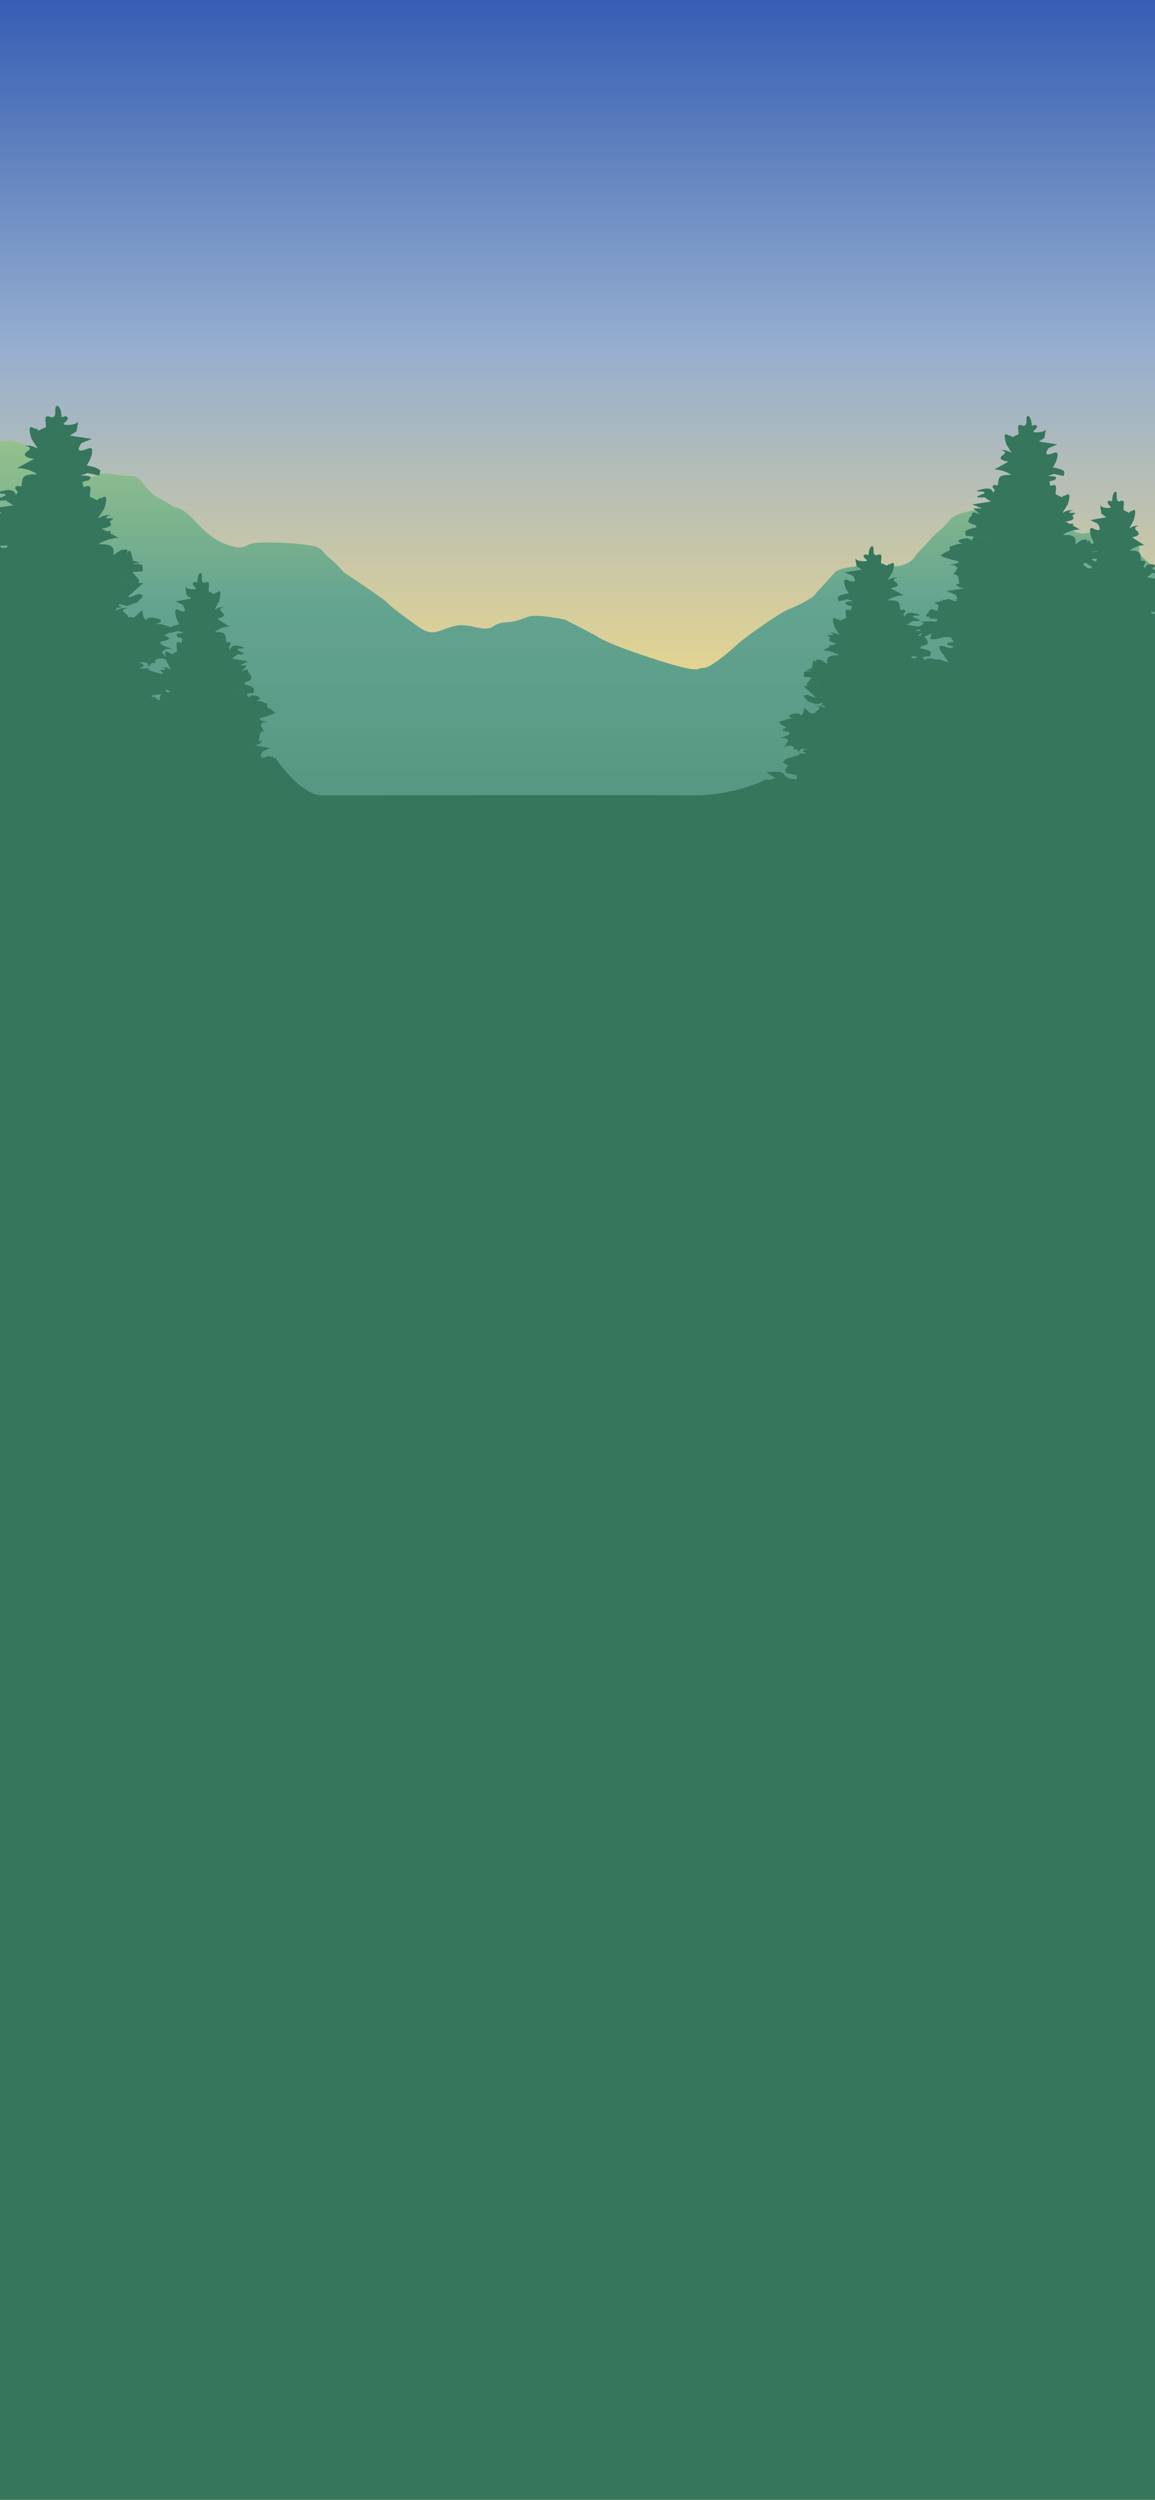 <svg id="Layer_1" data-name="Layer 1" xmlns="http://www.w3.org/2000/svg" xmlns:xlink="http://www.w3.org/1999/xlink" viewBox="0 0 1284 2778"><defs><linearGradient id="linear-gradient" x1="642" y1="1932.5" x2="642" y2="2778" gradientTransform="matrix(1, 0, 0, -1, 0, 2778)" gradientUnits="userSpaceOnUse"><stop offset="0" stop-color="#eda265"/><stop offset="0" stop-color="#f9de81"/><stop offset="0.54" stop-color="#96afcf"/><stop offset="1" stop-color="#365eb3"/></linearGradient><linearGradient id="linear-gradient-2" x1="642" y1="2288" x2="642" y2="1603.21" gradientTransform="matrix(1, 0, 0, -1, 0, 2778)" gradientUnits="userSpaceOnUse"><stop offset="0" stop-color="#a5f084"/><stop offset="0.27" stop-color="#6fd59e"/><stop offset="1" stop-color="#54bb84"/></linearGradient><linearGradient id="linear-gradient-3" x1="642" y1="2288" x2="642" y2="1603.21" gradientTransform="matrix(1, 0, 0, -1, 0, 2778)" gradientUnits="userSpaceOnUse"><stop offset="0" stop-color="#6d539e"/><stop offset="0.27" stop-color="#462f70"/><stop offset="1" stop-color="#1d0f37"/></linearGradient></defs><path d="M0,0H1284V2778H0Z" style="fill:url(#linear-gradient)"/><path d="M1284,631.6V1150l-213.09,13.44-635.53,11.37L0,1143.84V490c7.63,1.34,7.76-2.2,23.11,2.6,5.93,1.85,11.48,3.34,32.54,33.8,11.81,17.13,40.7,5.91,53.54,1,10.2-3.9,19.36,1.57,35.82,1.57s8.81,12.81,36,27c7.4,3.85,11.23,7.45,14.92,8.14,15.9,3,27.61,29.1,52.06,39.37s23.34,1.29,34.87,0c15.28-1.72,46,0,61.45,2.57s13.15,6.86,22.45,14.56a125.43,125.43,0,0,1,15.84,15.85s20.7,13.25,38.68,26.1S420.1,664.14,464.4,696c16.84,12.09,21.11,5.08,39.49,0s33,7.65,44.58,0,13.82-.62,37.73-10.33c10.29-4.16,42.11,3,42.11,3l33.85,17.54s8.24,7.7,63.84,25.68,47.12,10.28,56.32,10.28,36.87-25.69,36.87-25.69,9.89-9.4,42.53-30.82c18.26-12,17.79-8.22,34.67-18,10.47-6.06,10-7.7,10-7.7l21.55-23.53s1.87-4.73,25-7.29.08,2.85,42.53.2c17.72-1.1,23.11-13.05,23.11-13.05l21.57-23.11s10.38-7.71,15.54-15.41,33.1-12,33.1-12,30.35-3.41,41.19-6.62c31.46-9.38,48.95,31.46,73.44,34l14.31-2.57s48.51,5.14,48.51,15.41,0,10.27,15.41,23.32A31.5,31.5,0,0,1,1284,631.6Z" style="fill:url(#linear-gradient-2)"/><path d="M1284,630.29v-2.41l-.08,0a3.47,3.47,0,0,0-.46-.13c-8.45-2.41-9.94,1.39-10.27,3.47h-.72c-.26-.64-.59-1.56-1.08-2.82,1-1.11,2.29-2.44,2-3.73-.51-2.44-3.1-1.51-4.23-1a6.94,6.94,0,0,0-.72-.88l-.52-4.31a1.91,1.91,0,0,0-.07-.28,5.79,5.79,0,0,0-1.52-4,2.92,2.92,0,0,0-.92-1,1,1,0,0,0-.7-.18c-5-2.52-13.32,1-5-3.78a25.46,25.46,0,0,1,12.43-3.39.93.93,0,0,1-.21-.05L1258.37,597s12.2-1.56,5.42-7.14,6.78-5.6,0-5.6-10.17,6.37-6.78,0l3.39-6.37s4.06-13.87-.69-10.89-1.34-1-4.73,3l-6.11-3.39s.08-2.7.41-5.63c.85-7.6-4-3.59-5.32-3.72-2.41-.21-2.56-4-2.56-4s.66-8.32-2-6.78c-1.62.95-2.55,5.34-2.55,5.34l-.61,5.47s-4.16-2.46-4.86.7,7.78,6.55.34,6.55-8.68-3.32-8.68-3.32l1.33,9.56,5.45,4-8.84,1.59-8.81,1.57,8.14,4s4.76,7.16.67,7.16-7.44-4-8.81-1.59,1.37,10.33,1.37,10.33l2.72,5.57s-1.62.31-3.6.87c-1.33-6.11-3.39-3.18-4.54-.61,1.92-6.35-1.11-3.16-3.42-4-1.28-.41-5.57,2.52-9.29,5.32a21.36,21.36,0,0,0,.3-3.08c.8-12.74-23.08-3.55-9.55-10.15a34.27,34.27,0,0,1,14.59-3.34,1,1,0,0,0-.26,0l-8.11-4.49.38-.41c1.59-1.75-.77-1.75-3.52-1.31l-4.67-2.55s13.2-1.49,7.24-6.52l4.13-3.21h-7.26c-.52-3,8.73-3,2.26-3-8,0-11.94,6.4-8,0l4-6.37s4.77-13.87-.8-10.89-1.59-1-5.57,2.93l-7.17-3.34s.13-2.72.52-5.65c1-7.57-4.68-3.57-6.27-3.7l-1.23-4.67,3.39-1.26s2.64.54,4.21-2.62c1-2.08-4.67-2.34-9.27-2.36v0l6.65-2.39,11,2.34.77-3.75c.79-3.72-12.71-5.8-12.71-5.8l3.18-5.58s3.18-8,1.59-10.32S1169.75,505,1165,505s.8-7.14.8-7.14l9.55-4L1165,492.24l-10.35-1.57,6.37-4,1.59-9.53s-1.41,3.32-10.16,3.32,1.15-3.39.36-6.55-5.68-.72-5.68-.72l-.74-5.45s-1.08-4.36-3-5.34c-3.06-1.54-2.26,6.78-2.26,6.78s-.21,3.78-3,4c-1.6.13-7.25-3.9-6.24,3.73.38,2.9.48,5.62.48,5.62l-7.16,3.37c-4-4,0,0-5.57-2.93s-.8,10.89-.8,10.89l4,6.37c4,6.37,0,0-8,0s8,0,0,5.57,6.37,7.17,6.37,7.17l-15.9,8.76a2.21,2.21,0,0,0-.25,0,33.86,33.86,0,0,1,14.56,3.36c9.78,4.81,0,1.29-5.86,3.8a1.59,1.59,0,0,0-.82.18,3.38,3.38,0,0,0-1.08,1,5.37,5.37,0,0,0-1.77,4,1.36,1.36,0,0,0-.1.31l-.59,4.32a3.5,3.5,0,0,0-.83.87c-1.36-.57-4.39-1.47-5,1-.33,1.29,1.11,2.62,2.34,3.73-.57,1.23-1,2.18-1.26,2.82h-.85c-.41-2.1-2.15-5.9-12-3.46-12.63,3-1,2,2.46,2.95l.21,1.36a18,18,0,0,1-3.47,1.59c-9.5,3.47-2.36,3.52,4.24,3.09l.13.69,6.37,4-10.33,1.59L1081,560.53l9.55,4,.26.38h-8.63l4.77,4.57,2.21,2c-3.8-.82-6.86-3.36-8.16-1.31a3.39,3.39,0,0,0-.47,2.06c-1.79,1.84-3.93,4.54-3.93,6.85,0,2.47,4.27,3.57,7.5,4.11l1.67,2.88s-13.53,2.05-12.74,5.78l.8,3.77,8.47.54c-.53,2.06-1.51,4-3.31,4.4,0,0,0-4-9.53-1.6s.8,5.47.8,5.47h-4.78l-10.37,3.29s3,3.42-1.75,5a19.42,19.42,0,0,0-7.65,4.8s5.42,3,16.59,5.34-8,5.17-8,5.17h6.4l4,2.8-3.67,5.8h-.75l.52.41a.76.76,0,0,1-.08.16c-1.88,3-1.11,1.77,1.28.77l3.11,2.44,1.41,8.47c-2.51-.36-4.52-.23-3,1.39,2.74,3,7.78,3.39,9.19,3.44l-10,1.52-10.32,1.59,9.52,4s2.29,2.9,2.7,5.06c-4.73.13-3.29.82-.28,1.54a1.94,1.94,0,0,1-1.62.57c-4.78,0-8.73-4-10.32-1.6a.55.55,0,0,1,0,.13.93.93,0,0,0-.75,0c-2,.69-4.67-1.78-3.88,2.15h-.49c-.89-1.33-2-2-2.87.13-3.34.18-5.88.59-5.88.59l4.88,3.19c-.57,2.62-1,4.55-1.29,5.93a5,5,0,0,1-3.59-.69c-3.19-2.39-4-1.59-9.56,7.16a42,42,0,0,1,4.37.62v1.59l8.63.72c.26.11.49.21.74.34l-2.08,2.51a83.54,83.54,0,0,0-11.66-.18c-16.4.77,7.86-.72-7.9,5.68l-3.27-.49-9.73-1.46,6-3.67.13-.67c6.22.41,12.95.38,4-2.83a17,17,0,0,1-3.29-1.46l.21-1.23c3.23-.85,14.22.07,2.33-2.73-9.32-2.21-11,1.26-11.35,3.19h-.79c-.28-.59-.64-1.44-1.21-2.6,1.18-1,2.52-2.23,2.24-3.44-.6-2.23-3.42-1.41-4.7-.9a5.33,5.33,0,0,0-.77-.82l-.6-4,0-.26a5,5,0,0,0-1.69-3.64,2.9,2.9,0,0,0-1-1,1.41,1.41,0,0,0-.77-.15c-5.52-2.32-14.71.89-5.52-3.47a32.44,32.44,0,0,1,13.71-3.11c-.07,0-.15,0-.2,0l-15-8s13.48-1.46,6-6.58,7.5-5.08,0-5.08-11.22,5.83-7.47,0l3.75-5.86s4.49-12.74-.77-10-1.49-1-5.24,2.69l-6.73-3.08s.11-2.49.44-5.16c.95-7-4.37-3.29-5.86-3.42-2.67-.18-2.85-3.7-2.85-3.7s.75-7.62-2.15-6.21c-1.77.9-2.8,4.88-2.8,4.88l-.7,5s-4.59-2.26-5.34.67,8.58,6,.36,6-9.6-3.06-9.6-3.06l1.49,8.76,6,3.68-9.74,1.46-9.75,1.46,9,3.68s5.27,6.54.77,6.54-8.24-3.64-9.75-1.46,1.51,9.48,1.51,9.48l3,5.11s-12.74,1.9-12,5.34l.75,3.44,10.35-2.13,6.26,2.19v0c-4.34,0-9.68.26-8.73,2.16,1.47,2.93,4,2.44,4,2.44,1.44.54,2.47.9,3.19,1.15l-1.19,4.29c-1.49.11-6.83-3.57-5.88,3.39.39,2.68.47,5.19.47,5.19l-6.73,3.06c-3.75-3.65,0,0-5.24-2.7s-.77,10-.77,10l3.75,5.86c3.75,5.85,0,0-7.48,0-6.11,0,2.62,0,2.11,2.74h-6.83l3.9,3c-5.62,4.62,6.81,6,6.81,6L925.51,717c-2.6-.41-4.83-.41-3.32,1.18a4.79,4.79,0,0,0,.36.41l-7.62,4.11a.92.92,0,0,0-.26.05,32.89,32.89,0,0,1,13.74,3.08c12.74,6.07-9.76-2.39-9,9.3a25.67,25.67,0,0,0,.26,2.83c-3.5-2.57-7.53-5.27-8.73-4.88-2.19.72-5-2.19-3.24,3.64-1.08-2.38-3-5.08-4.29.67-.49,2.29-.87,4.06-1.15,5.45,0,0,0,0-.11,0-9.42,2.24-4.49,2.11-.43,2.39l-.16.69a19.83,19.83,0,0,0-6,.13c-1.18.29-1.9.83-1.9,1.67v4.39l.46.06,8.53.69-.85,1-4.39,5.19a2.63,2.63,0,0,0,.15,3.31h-4.41l4.49,4.19,6.73,5.86c6.75,5.88-6.6-.31-6.6-.31s-6,.23-3.49,2.95l4.1,4.39,6.78,2.42,2.21.77,6.76-1.6c.25.42.56.88.89,1.42-5.41,1.46-2.25,1.51,1.11,1.72,0,0,.05.1.08.13.51.77.87,1.33,1.13,1.74l-.34.59a17.29,17.29,0,0,0-8.29-2.33c-7.47,0,7.5,0,0,5.08-1.57,1.08-2.21,2-2.26,2.75a1.7,1.7,0,0,0,0,.41,45.58,45.58,0,0,0-5.14.31l-7.47-6.57s0,8-3.75,8.75c0,0,0-3.67-9-1.49s.75,5,.75,5h-4.5l-8.06,2.52-.31.1-1.36.41c-4.49,1.49,7.17,7,7.17,7s-10.51,2.34,0,4.55-7.94,7.06-7.94,7.06h6l3.75,2.55-3.75,5.85c-3.39,5.29,2.47-3.85,10.45,2.08-2.87,1.41-1,1.83,2.08,1.85l.41.41c1.57,1.78,2.44,2.88,2.93,3.52-.44-1.08-.64-3.05,2.21-4.18,1.62-.13,3.13-.24,4.31-.39l.18.08c.46.19.82.35,1.13.46h-.07c-7.43,1.82-2.08,4,0,4.78a2.19,2.19,0,0,0-.2.25h-3.57l-.21.08c-.31-.08-.64-.13-1-.2a4.8,4.8,0,0,0-2.36-.08s0,0,0,0A1.83,1.83,0,0,0,888,839l-4.88,1.51s-3,.72-7.49,2.21a7.48,7.48,0,0,0-5.24,5.09s2.33,1.13,6,2.54c-1.67,1.7-3.57,4.11-3.57,6.19,0,3.65,10.47,4.11,10.47,4.11l2.62,1v4.26s-11.45.72-13.68-4.82c-2-5-16.85-3.37-19.75-3a2.66,2.66,0,0,0-.41.08H852l9.73,6.32s-6.73,3.64-9.73,1.46c-11.65,6.12-44.46,18.27-82.46,17.87-47.5-.5-387.5,0-411.5,0-19.2,0-42.08-27.07-51.12-40.6-.77-2.11-1.7-1.46-2.47-.1H304c.67-3.93-1.57-1.49-3.29-2.19a1,1,0,0,0-.64,0s-.05-.08-.05-.1c-1.36-2.39-4.75,1.59-8.81,1.59a1.59,1.59,0,0,1-1.39-.57c2.6-.74,3.8-1.43-.23-1.56a17.39,17.39,0,0,1,2.29-5l8.14-4-8.81-1.56-8.5-1.55c1.21-.05,5.5-.46,7.81-3.44,1.28-1.62-.44-1.72-2.6-1.36l1.21-8.5,2.67-2.44c2,1,2.67,2.23,1.08-.75a.35.35,0,0,0-.08-.15l.44-.41h-.64l-3.11-5.8,3.39-2.8h5.45s-16.31-2.8-6.81-5.17S305.67,792,305.67,792a16.82,16.82,0,0,0-6.52-4.8c-4.09-1.6-1.49-5-1.49-5l-8.84-3.28h-4.08s8.83-3.09.69-5.48-8.14,1.6-8.14,1.6c-1.51-.34-2.36-2.31-2.82-4.37l7.21-.56.7-3.75c.67-3.73-10.86-5.78-10.86-5.78l1.43-2.88c2.75-.54,6.37-1.64,6.37-4.11s-1.82-5-3.34-6.88a4.31,4.31,0,0,0-.38-2.06c-1.13-2-3.75.52-7,1.34l1.87-2,4.06-4.57h-7.34l.23-.39,8.14-4-8.84-1.59L258,731.8l5.41-4,.13-.72c5.63.43,11.71.41,3.62-3.08a15.21,15.21,0,0,1-3-1.6l.18-1.33c3-1,12.9.07,2.11-3-8.42-2.39-9.91,1.38-10.25,3.47h-.74c-.23-.65-.59-1.55-1.08-2.8l0,0c1-1.13,2.25-2.42,2-3.72-.51-2.44-3.08-1.52-4.23-1a6.68,6.68,0,0,0-.67-.86l0,0-.54-4.31a1.2,1.2,0,0,0,0-.29,6.07,6.07,0,0,0-1.51-4,3.5,3.5,0,0,0-.93-1,1.41,1.41,0,0,0-.72-.17c-5-2.52-13.32,1-5-3.78a25.3,25.3,0,0,1,12.4-3.37.48.48,0,0,0-.2-.07l-13.56-8.73s12.2-1.6,5.42-7.17,6.78-5.57,0-5.57-10.17,6.37-6.78,0l3.39-6.37s4.08-13.9-.67-10.89-1.36-1-4.75,2.92L231.84,657s.1-2.72.41-5.65c.87-7.6-4-3.57-5.32-3.73-2.41-.2-2.56-4-2.56-4s.66-8.34-2-6.8c-1.59,1-2.51,5.34-2.51,5.34l-.64,5.47s-4.16-2.47-4.83.72,7.78,6.52.31,6.52-8.68-3.31-8.68-3.31l1.36,9.55,5.42,4-17.62,3.18,8.11,4s4.76,7.17.7,7.17-7.48-4-8.81-1.59,1.33,10.35,1.33,10.35l2.73,5.57s-6.19,1.1-9.22,3.16l-.54-.15-.36-.13L179,693.48h-5.64s12.22-3.55.92-6.32S163,689,163,689c-4.7-.92-4.7-11.09-4.7-11.09l-9.42,8.37a53.73,53.73,0,0,0-6.45-.41,2.92,2.92,0,0,0,.08-.54c-.08-.95-.9-2.11-2.88-3.47-9.4-6.47,9.43-6.47,0-6.47a21.9,21.9,0,0,0-10.4,3l-.41-.74c.31-.51.77-1.23,1.41-2.21,0-.08.05-.13.08-.15,4.24-.24,8.19-.34,1.39-2.19.43-.69.82-1.23,1.13-1.8l8.5,2.06,2.77-1,8.55-3,5.14-5.58c3.18-3.44-4.39-3.72-4.39-3.72s-16.77,7.81-8.3.38l8.48-7.39,5.65-5.29h-5.55a3.39,3.39,0,0,0,.18-4.22l-5.52-6.54-1.06-1.29,10.71-.87.59,0v-5.55c0-1.08-.92-1.77-2.38-2.13a25.13,25.13,0,0,0-7.55-.16c-.06-.23-.13-.54-.18-.85,5.11-.35,11.3-.17-.54-3a.3.3,0,0,1-.13,0c-.36-1.77-.85-4-1.47-6.91-1.56-7.27-4-3.85-5.39-.82,2.29-7.37-1.33-3.7-4.06-4.6-1.51-.49-6.6,2.93-11,6.19a26.79,26.79,0,0,0,.34-3.57c1-14.79-27.3-4.11-11.3-11.76a40.59,40.59,0,0,1,17.28-3.88.73.73,0,0,0-.33-.08l-9.61-5.21a3.78,3.78,0,0,0,.49-.49c1.87-2-.92-2-4.18-1.52L113,587.35s15.64-1.72,8.58-7.58L126.5,576h-8.6c-.62-3.49,10.35-3.49,2.67-3.49-9.43,0-14.13,7.45-9.43,0l4.73-7.37s5.65-16.08-1-12.66-1.88-1.21-6.6,3.41L99.84,552s.13-3.16.62-6.55c1.18-8.81-5.55-4.16-7.42-4.26l-1.47-5.44c.9-.31,2.19-.77,4-1.47,0,0,3.13.62,5-3.08,1.21-2.39-5.52-2.72-11-2.75v0l7.86-2.78,13,2.7.93-4.34c.95-4.34-15.05-6.73-15.05-6.73l3.75-6.47s3.77-9.25,1.9-12-6.6,1.85-12.25,1.85,1-8.33,1-8.33l11.3-4.62L89.78,485.9l-12.25-1.85,7.52-4.63L87,468.33s-1.67,3.85-12.07,3.85,1.39-3.9.44-7.6-6.7-.82-6.7-.82l-.88-6.35s-1.31-5.08-3.51-6.19c-3.65-1.8-2.73,7.89-2.73,7.89s-.2,4.41-3.57,4.65c-1.87.15-8.57-4.55-7.37,4.31.44,3.39.57,6.53.57,6.53l-8.48,3.9c-4.72-4.62,0,0-6.6-3.42s-.95,12.64-.95,12.64l4.73,7.4c4.7,7.39,0,0-9.42,0s9.42,0,0,6.44,7.52,8.35,7.52,8.35L19.11,520.06a1.33,1.33,0,0,1-.29.07A40.55,40.55,0,0,1,36.05,524c11.59,5.55,0,1.49-6.93,4.42a1.73,1.73,0,0,0-1,.2,3.79,3.79,0,0,0-1.29,1.21,6.29,6.29,0,0,0-2.1,4.62,2.89,2.89,0,0,0-.11.34l-.72,5a6.23,6.23,0,0,0-1,1c-1.59-.64-5.19-1.69-5.91,1.16-.38,1.51,1.31,3.05,2.8,4.34-.69,1.44-1.16,2.51-1.51,3.26h-1c-.46-2.44-2.54-6.83-14.25-4-1.21.28-2.23.54-3.08.77v2.08A36.73,36.73,0,0,1,6,549l.26,1.56a23.13,23.13,0,0,1-4.14,1.83c-.82.31-1.51.56-2.13.82v3a70,70,0,0,0,7.16-.2l.16.85,7.55,4.59L2.62,563.28,0,563.8v5.36l1.67.7.31.43H0v36.22l8.27-.59-.57,2.65c-3,.07-5.57.41-5.57.41L0,607V2777.74H1284V682.2a30.77,30.77,0,0,0-3.88-.33l-.41-2.26,4.29.38V643l-.21,0-8.8-1.59,5.41-4,.11-.69c1.18.1,2.41.15,3.49.15v-3.29a15.1,15.1,0,0,1-2.82-1.54l.17-1.33A9.67,9.67,0,0,1,1284,630.29Zm-218.54,10.25,1.49,1.16A5.89,5.89,0,0,1,1065.46,640.54ZM906.66,762.28l3.75-2.74,1.15-.85c-1.13-3.06-3.7-1.57-5-.49a9.55,9.55,0,0,0-.85.77l-5,2.52a4.44,4.44,0,0,1,0,.79ZM288.85,815.2a5.49,5.49,0,0,1-1.26,1.13ZM143.5,643.57s-.41-.41-1.08-1c-1.69-1.34-4.93-3.21-6.34.59l1.49,1.08,4.7,3.49h7.55a5.62,5.62,0,0,1,0-1Zm33,134.69.68-.14.34-.07.34-.07c0-.41-.05-.88-.08-1.49-.15-2.7.67-4.42,1.93-5.5a40.5,40.5,0,0,1-8,1.23l-3.29,1.19v.9a3,3,0,0,0,1.72,0C171,773.92,173.78,776,176.5,778.26Zm8.35-11.2a3.07,3.07,0,0,1-1.5,2.37,22.86,22.86,0,0,1,4.18-.28c2.46,0,3.21,0-1.61-2.73a14.23,14.23,0,0,0-1.28-.67A4.65,4.65,0,0,1,184.85,767.06Zm-1.08-22.6c.46-3-7.42-3-1.93-3,6.78,0,10.17,6.42,6.78,0l-3.39-6.35s-.21-.74-.46-1.8c-2.16-1.18-7.22-3.57-13.28,1,3.65,1.77,1.36,2.31-2.59,2.36-.16.13-.34.34-.52.52-2,2.21-3,3.64-3.69,4.47.56-1.39.82-3.88-2.75-5.3-2.06-.15-4-.33-5.45-.46-.66.28-1.18.52-1.64.7h.1c9.32,2.31,2.62,5.08,0,6a2.27,2.27,0,0,1,.25.31h4.5l.23.1,1.21-.28a6.33,6.33,0,0,1,3-.08c0,.05,0,.05,0,0a2.28,2.28,0,0,1,1.64,2.16l6.14,1.95s3.24.8,8.17,2.34a4.67,4.67,0,0,1,1-1.41l-3.52-3.24Zm12.48-38.6c-.85-2.06,4-2.32,7.91-2.34v0l-5.68-2.37-9.37,2.34-.18-.9a64,64,0,0,1-6.68,3.78s13.18,3,0,5.75,9.94,9,9.94,9h-7.53l-4.72,3.18,4.26,6.7c-.77-3.8-1.26-8.55,1.72-6.72,2.38,1.47,2.72,1.22,2.89,1.09s.17-.13,1.86,1.86l6.09-3.37s-.08-2.74-.41-5.65c-.67-5.87,2.05-4.81,4-4.08a4.07,4.07,0,0,0,1.35.39l1.08-4.71c-.66-.25-1.59-.64-2.9-1.23C199.84,708.5,197.58,709,196.25,705.86Zm66.87,66.52a30.87,30.87,0,0,1,4,.36l1.88-2.06-6.29-.56Zm756.66-65.32a20.58,20.58,0,0,0,3.3-1.06c.47-.19.92-.36,1.35-.5a7.37,7.37,0,0,1-.31-2.34l-2.26,2.11Zm1.67-7.57-3,1.2-.07.12-.16.22h5.31A4.08,4.08,0,0,0,1021.45,699.49Zm-7.76,31.79c2.42.06,4.42.31,4.42.31l2.08-1.85-7-.51Zm37.6,9.89a.89.89,0,0,0-.1.23l.38-.28Zm5.49-20.6a7.26,7.26,0,0,1,2.49-1.43c.57-.18,1.08-.34,1.57-.47-1.32-.32-2.72-.75-4.27-1.24h0l-.22-.07c-6.68-2.23-3-3.44,3.87-4.08a1.48,1.48,0,0,0,0-.19h0s0-.06,0-.1a.44.44,0,0,1,0-.1l-3.55-4.93h-7.16s-18.29,5.58-15.1,0c1.59-2.81,1-3.39.68-3.68-.09-.09-.15-.16-.12-.25a28.52,28.52,0,0,1-7.19,3.32l0,.08s0,.07,0,.11a1.55,1.55,0,0,1,0,.22c1.7,1.69,3.7,4.18,3.7,6.29,0,2.26-4,3.29-7,3.78l-1.6,2.64s12.74,1.88,12,5.32l-.75,3.44-8,.51c.52,1.88,1.44,3.68,3.11,4,0,0,0-3.67,9-1.49a14.6,14.6,0,0,1,1.67.49h4.39l10.37,3.57-5.57-8.58a17,17,0,0,1-4.8-8.14C1043.4,716.28,1050.75,718.36,1056.78,720.57ZM1091,598.11s2.13-.28,4.7-.33l.47-2.26-7.4.54Zm114.38,30.41,4,3h4.39c0-.47-.06-1-.1-1.6l0-.35-3.21-1.67s-.36-.37-.9-.85c-1.44-1.16-4.16-2.78-5.37.54ZM1215,623a6.27,6.27,0,0,1,2.3.57,4.32,4.32,0,0,0,1.38.38l.74-3.24-5.91.49.9,1.11Zm-.33-9.38a25.89,25.89,0,0,1,6.5-.64l-1.47-.61c-.38.29-2.12.38-4,.47h0l-1.19.07C1214.59,613.16,1214.64,613.42,1214.69,613.62Z" style="fill:#3c9e6a;fill-rule:evenodd"/><path d="M1065.46,640.54l1.49,1.16A5.89,5.89,0,0,1,1065.46,640.54ZM906.66,762.28l3.75-2.74,1.15-.85c-1.13-3.06-3.7-1.57-5-.49a9.55,9.55,0,0,0-.85.77l-5,2.52a4.44,4.44,0,0,1,0,.79ZM288.85,815.2a5.49,5.49,0,0,1-1.26,1.13ZM143.5,643.57s-.41-.41-1.08-1c-1.69-1.34-4.93-3.21-6.34.59l1.49,1.08,4.7,3.49h7.55a5.62,5.62,0,0,1,0-1ZM263.12,772.38a30.87,30.87,0,0,1,4,.36l1.88-2.06-6.29-.56Zm788.17-31.21a.89.89,0,0,0-.1.23l.38-.28ZM1091,598.11s2.13-.28,4.7-.33l.47-2.26-7.4.54Z" style="fill:#3c9e6a;fill-rule:evenodd"/><g style="opacity:0.3"><path d="M1284,631.6V1150l-213.09,13.44-635.53,11.37L0,1143.84V490c7.63,1.34,7.76-2.2,23.11,2.6,5.93,1.85,11.48,3.34,32.54,33.8,11.81,17.13,40.7,5.91,53.54,1,10.2-3.9,19.36,1.57,35.82,1.57s8.81,12.81,36,27c7.4,3.85,11.23,7.45,14.92,8.14,15.9,3,27.61,29.1,52.06,39.37s23.34,1.29,34.87,0c15.28-1.72,46,0,61.45,2.57s13.15,6.86,22.45,14.56a125.43,125.43,0,0,1,15.84,15.85s20.7,13.25,38.68,26.1S420.1,664.14,464.4,696c16.84,12.09,21.11,5.08,39.49,0s33,7.65,44.58,0,13.82-.62,37.73-10.33c10.29-4.16,42.11,3,42.11,3l33.85,17.54s8.24,7.7,63.84,25.68,47.12,10.28,56.32,10.28,36.87-25.69,36.87-25.69,9.89-9.4,42.53-30.82c18.26-12,17.79-8.22,34.67-18,10.47-6.06,10-7.7,10-7.7l21.55-23.53s1.87-4.73,25-7.29.08,2.85,42.53.2c17.72-1.1,23.11-13.05,23.11-13.05l21.57-23.11s10.38-7.71,15.54-15.41,33.1-12,33.1-12,30.35-3.41,41.19-6.62c31.46-9.38,48.95,31.46,73.44,34l14.31-2.57s48.51,5.14,48.51,15.41,0,10.27,15.41,23.32A31.5,31.5,0,0,1,1284,631.6Z" style="fill:url(#linear-gradient-3)"/><path d="M1284,630.29v-2.41l-.08,0a3.47,3.47,0,0,0-.46-.13c-8.45-2.41-9.94,1.39-10.27,3.47h-.72c-.26-.64-.59-1.56-1.08-2.82,1-1.11,2.29-2.44,2-3.73-.51-2.44-3.1-1.51-4.23-1a6.94,6.94,0,0,0-.72-.88l-.52-4.31a1.91,1.91,0,0,0-.07-.28,5.79,5.79,0,0,0-1.52-4,2.92,2.92,0,0,0-.92-1,1,1,0,0,0-.7-.18c-5-2.52-13.32,1-5-3.78a25.46,25.46,0,0,1,12.43-3.39.93.93,0,0,1-.21-.05L1258.37,597s12.2-1.56,5.42-7.14,6.78-5.6,0-5.6-10.17,6.37-6.78,0l3.39-6.37s4.06-13.87-.69-10.89-1.34-1-4.73,3l-6.11-3.39s.08-2.7.41-5.63c.85-7.6-4-3.59-5.32-3.72-2.41-.21-2.56-4-2.56-4s.66-8.32-2-6.78c-1.62.95-2.55,5.34-2.55,5.34l-.61,5.47s-4.16-2.46-4.86.7,7.78,6.55.34,6.55-8.68-3.32-8.68-3.32l1.33,9.56,5.45,4-8.84,1.59-8.81,1.57,8.14,4s4.76,7.16.67,7.16-7.44-4-8.81-1.59,1.37,10.33,1.37,10.33l2.72,5.57s-1.62.31-3.6.87c-1.33-6.11-3.39-3.18-4.54-.61,1.92-6.35-1.11-3.16-3.42-4-1.28-.41-5.57,2.52-9.29,5.32a21.36,21.36,0,0,0,.3-3.08c.8-12.74-23.08-3.55-9.55-10.15a34.27,34.27,0,0,1,14.59-3.34,1,1,0,0,0-.26,0l-8.11-4.49.38-.41c1.59-1.75-.77-1.75-3.52-1.31l-4.67-2.55s13.2-1.49,7.24-6.52l4.13-3.21h-7.26c-.52-3,8.73-3,2.26-3-8,0-11.94,6.4-8,0l4-6.37s4.77-13.87-.8-10.89-1.59-1-5.57,2.93l-7.17-3.34s.13-2.72.52-5.65c1-7.57-4.68-3.57-6.27-3.7l-1.23-4.67,3.39-1.26s2.64.54,4.21-2.62c1-2.08-4.67-2.34-9.27-2.36v0l6.65-2.39,11,2.34.77-3.75c.79-3.72-12.71-5.8-12.71-5.8l3.18-5.58s3.18-8,1.59-10.32S1169.75,505,1165,505s.8-7.14.8-7.14l9.55-4L1165,492.24l-10.35-1.57,6.37-4,1.59-9.53s-1.41,3.32-10.16,3.32,1.15-3.39.36-6.55-5.68-.72-5.68-.72l-.74-5.45s-1.08-4.36-3-5.34c-3.06-1.54-2.26,6.78-2.26,6.78s-.21,3.78-3,4c-1.6.13-7.25-3.9-6.24,3.73.38,2.9.48,5.62.48,5.62l-7.16,3.37c-4-4,0,0-5.57-2.93s-.8,10.89-.8,10.89l4,6.37c4,6.37,0,0-8,0s8,0,0,5.57,6.37,7.17,6.37,7.17l-15.9,8.76a2.21,2.21,0,0,0-.25,0,33.86,33.86,0,0,1,14.56,3.36c9.78,4.81,0,1.29-5.86,3.8a1.59,1.59,0,0,0-.82.18,3.38,3.38,0,0,0-1.08,1,5.37,5.37,0,0,0-1.77,4,1.36,1.36,0,0,0-.1.31l-.59,4.32a3.5,3.5,0,0,0-.83.87c-1.36-.57-4.39-1.47-5,1-.33,1.29,1.11,2.62,2.34,3.73-.57,1.23-1,2.18-1.26,2.82h-.85c-.41-2.1-2.15-5.9-12-3.46-12.63,3-1,2,2.46,2.95l.21,1.36a18,18,0,0,1-3.47,1.59c-9.5,3.47-2.36,3.52,4.24,3.09l.13.69,6.37,4-10.33,1.59L1081,560.53l9.55,4,.26.38h-8.63l4.77,4.57,2.21,2c-3.8-.82-6.86-3.36-8.16-1.31a3.39,3.39,0,0,0-.47,2.06c-1.79,1.84-3.93,4.54-3.93,6.85,0,2.47,4.27,3.57,7.5,4.11l1.67,2.88s-13.53,2.05-12.74,5.78l.8,3.77,8.47.54c-.53,2.06-1.51,4-3.31,4.4,0,0,0-4-9.53-1.6s.8,5.47.8,5.47h-4.78l-10.37,3.29s3,3.42-1.75,5a19.42,19.42,0,0,0-7.65,4.8s5.42,3,16.59,5.34-8,5.17-8,5.17h6.4l4,2.8-3.67,5.8h-.75l.52.41a.76.76,0,0,1-.08.16c-1.88,3-1.11,1.77,1.28.77l3.11,2.44,1.41,8.47c-2.51-.36-4.52-.23-3,1.39,2.74,3,7.78,3.39,9.19,3.44l-10,1.52-10.32,1.59,9.52,4s2.29,2.9,2.7,5.06c-4.73.13-3.29.82-.28,1.54a1.94,1.94,0,0,1-1.62.57c-4.78,0-8.73-4-10.32-1.6a.55.55,0,0,1,0,.13.93.93,0,0,0-.75,0c-2,.69-4.67-1.78-3.88,2.15h-.49c-.89-1.33-2-2-2.87.13-3.34.18-5.88.59-5.88.59l4.88,3.19c-.57,2.62-1,4.55-1.29,5.93a5,5,0,0,1-3.59-.69c-3.19-2.39-4-1.59-9.56,7.16a42,42,0,0,1,4.37.62v1.59l8.63.72c.26.11.49.21.74.34l-2.08,2.51a83.54,83.54,0,0,0-11.66-.18c-16.4.77,7.86-.72-7.9,5.68l-3.27-.49-9.73-1.46,6-3.67.13-.67c6.22.41,12.95.38,4-2.83a17,17,0,0,1-3.29-1.46l.21-1.23c3.23-.85,14.22.07,2.33-2.73-9.32-2.21-11,1.26-11.35,3.19h-.79c-.28-.59-.64-1.44-1.21-2.6,1.18-1,2.52-2.23,2.24-3.44-.6-2.23-3.42-1.41-4.7-.9a5.33,5.33,0,0,0-.77-.82l-.6-4,0-.26a5,5,0,0,0-1.69-3.64,2.9,2.9,0,0,0-1-1,1.41,1.41,0,0,0-.77-.15c-5.52-2.32-14.71.89-5.52-3.47a32.44,32.44,0,0,1,13.71-3.11c-.07,0-.15,0-.2,0l-15-8s13.48-1.46,6-6.58,7.5-5.08,0-5.08-11.22,5.83-7.47,0l3.75-5.86s4.49-12.74-.77-10-1.49-1-5.24,2.69l-6.73-3.08s.11-2.49.44-5.16c.95-7-4.37-3.29-5.86-3.42-2.67-.18-2.85-3.7-2.85-3.7s.75-7.62-2.15-6.21c-1.77.9-2.8,4.88-2.8,4.88l-.7,5s-4.59-2.26-5.34.67,8.58,6,.36,6-9.6-3.06-9.6-3.06l1.49,8.76,6,3.68-9.74,1.46-9.75,1.46,9,3.68s5.27,6.54.77,6.54-8.24-3.64-9.75-1.46,1.51,9.48,1.51,9.48l3,5.11s-12.74,1.9-12,5.34l.75,3.44,10.35-2.13,6.26,2.19v0c-4.34,0-9.68.26-8.73,2.16,1.47,2.93,4,2.44,4,2.44,1.44.54,2.47.9,3.19,1.15l-1.19,4.29c-1.49.11-6.83-3.57-5.88,3.39.39,2.68.47,5.19.47,5.19l-6.73,3.06c-3.75-3.65,0,0-5.24-2.7s-.77,10-.77,10l3.75,5.86c3.75,5.85,0,0-7.48,0-6.11,0,2.62,0,2.11,2.74h-6.83l3.9,3c-5.62,4.62,6.81,6,6.81,6L925.51,717c-2.6-.41-4.83-.41-3.32,1.18a4.79,4.79,0,0,0,.36.41l-7.62,4.11a.92.92,0,0,0-.26.05,32.89,32.89,0,0,1,13.74,3.08c12.74,6.07-9.76-2.39-9,9.3a25.67,25.67,0,0,0,.26,2.83c-3.5-2.57-7.53-5.27-8.73-4.88-2.19.72-5-2.19-3.24,3.64-1.08-2.38-3-5.08-4.29.67-.49,2.29-.87,4.06-1.15,5.45,0,0,0,0-.11,0-9.42,2.24-4.49,2.11-.43,2.39l-.16.69a19.83,19.83,0,0,0-6,.13c-1.18.29-1.9.83-1.9,1.67v4.39l.46.06,8.53.69-.85,1-4.39,5.19a2.63,2.63,0,0,0,.15,3.31h-4.41l4.49,4.19,6.73,5.86c6.75,5.88-6.6-.31-6.6-.31s-6,.23-3.49,2.95l4.1,4.39,6.78,2.42,2.21.77,6.76-1.6c.25.42.56.88.89,1.42-5.41,1.46-2.25,1.51,1.11,1.72,0,0,.05.1.08.13.51.77.87,1.33,1.13,1.74l-.34.59a17.29,17.29,0,0,0-8.29-2.33c-7.47,0,7.5,0,0,5.08-1.57,1.08-2.21,2-2.26,2.75a1.7,1.7,0,0,0,0,.41,45.58,45.58,0,0,0-5.14.31l-7.47-6.57s0,8-3.75,8.75c0,0,0-3.67-9-1.49s.75,5,.75,5h-4.5l-8.06,2.52-.31.1-1.36.41c-4.49,1.49,7.17,7,7.17,7s-10.51,2.34,0,4.55-7.94,7.06-7.94,7.06h6l3.75,2.55-3.75,5.85c-3.39,5.29,2.47-3.85,10.45,2.08-2.87,1.41-1,1.83,2.08,1.85l.41.41c1.57,1.78,2.44,2.88,2.93,3.52-.44-1.08-.64-3.05,2.21-4.18,1.62-.13,3.13-.24,4.31-.39l.18.08c.46.19.82.35,1.13.46h-.07c-7.43,1.82-2.08,4,0,4.78a2.19,2.19,0,0,0-.2.25h-3.57l-.21.08c-.31-.08-.64-.13-1-.2a4.8,4.8,0,0,0-2.36-.08s0,0,0,0A1.83,1.83,0,0,0,888,839l-4.88,1.51s-3,.72-7.49,2.21a7.48,7.48,0,0,0-5.24,5.09s2.33,1.13,6,2.54c-1.67,1.7-3.57,4.11-3.57,6.19,0,3.65,10.47,4.11,10.47,4.11l2.62,1v4.26s-11.45.72-13.68-4.82c-2-5-16.85-3.37-19.75-3a2.66,2.66,0,0,0-.41.08H852l9.73,6.32s-6.73,3.64-9.73,1.46c-11.65,6.12-44.46,18.27-82.46,17.87-47.5-.5-387.5,0-411.5,0-19.2,0-42.08-27.07-51.12-40.6-.77-2.11-1.7-1.46-2.47-.1H304c.67-3.93-1.57-1.49-3.29-2.19a1,1,0,0,0-.64,0s-.05-.08-.05-.1c-1.36-2.39-4.75,1.59-8.81,1.59a1.59,1.59,0,0,1-1.39-.57c2.6-.74,3.8-1.43-.23-1.56a17.39,17.39,0,0,1,2.29-5l8.14-4-8.81-1.56-8.5-1.55c1.21-.05,5.5-.46,7.81-3.44,1.28-1.62-.44-1.72-2.6-1.36l1.21-8.5,2.67-2.44c2,1,2.67,2.23,1.08-.75a.35.35,0,0,0-.08-.15l.44-.41h-.64l-3.11-5.8,3.39-2.8h5.45s-16.31-2.8-6.81-5.17S305.67,792,305.67,792a16.82,16.82,0,0,0-6.52-4.8c-4.09-1.6-1.49-5-1.49-5l-8.84-3.28h-4.08s8.83-3.09.69-5.48-8.14,1.6-8.14,1.6c-1.51-.34-2.36-2.31-2.82-4.37l7.21-.56.7-3.75c.67-3.73-10.86-5.78-10.86-5.78l1.43-2.88c2.75-.54,6.37-1.64,6.37-4.11s-1.82-5-3.34-6.88a4.31,4.31,0,0,0-.38-2.06c-1.13-2-3.75.52-7,1.34l1.87-2,4.06-4.57h-7.34l.23-.39,8.14-4-8.84-1.59L258,731.8l5.41-4,.13-.72c5.63.43,11.71.41,3.62-3.08a15.21,15.21,0,0,1-3-1.6l.18-1.33c3-1,12.9.07,2.11-3-8.42-2.39-9.91,1.38-10.25,3.47h-.74c-.23-.65-.59-1.55-1.08-2.8l0,0c1-1.13,2.25-2.42,2-3.72-.51-2.44-3.08-1.52-4.23-1a6.68,6.68,0,0,0-.67-.86l0,0-.54-4.31a1.2,1.2,0,0,0,0-.29,6.07,6.07,0,0,0-1.51-4,3.5,3.5,0,0,0-.93-1,1.41,1.41,0,0,0-.72-.17c-5-2.52-13.32,1-5-3.78a25.3,25.3,0,0,1,12.4-3.37.48.48,0,0,0-.2-.07l-13.56-8.73s12.2-1.6,5.42-7.17,6.78-5.57,0-5.57-10.17,6.37-6.78,0l3.39-6.37s4.08-13.9-.67-10.89-1.36-1-4.75,2.92L231.84,657s.1-2.72.41-5.65c.87-7.6-4-3.57-5.32-3.73-2.41-.2-2.56-4-2.56-4s.66-8.34-2-6.8c-1.59,1-2.51,5.34-2.51,5.34l-.64,5.47s-4.16-2.47-4.83.72,7.78,6.52.31,6.52-8.68-3.31-8.68-3.31l1.36,9.55,5.42,4-17.62,3.18,8.11,4s4.76,7.17.7,7.17-7.48-4-8.81-1.59,1.33,10.35,1.33,10.35l2.73,5.57s-6.19,1.1-9.22,3.16l-.54-.15-.36-.13L179,693.48h-5.64s12.22-3.55.92-6.32S163,689,163,689c-4.7-.92-4.7-11.09-4.7-11.09l-9.42,8.37a53.73,53.73,0,0,0-6.45-.41,2.92,2.92,0,0,0,.08-.54c-.08-.95-.9-2.11-2.88-3.47-9.4-6.47,9.43-6.47,0-6.47a21.9,21.9,0,0,0-10.4,3l-.41-.74c.31-.51.77-1.23,1.41-2.21,0-.08.05-.13.08-.15,4.24-.24,8.19-.34,1.39-2.19.43-.69.82-1.23,1.13-1.8l8.5,2.06,2.77-1,8.55-3,5.14-5.58c3.18-3.44-4.39-3.72-4.39-3.72s-16.77,7.81-8.3.38l8.48-7.39,5.65-5.29h-5.55a3.39,3.39,0,0,0,.18-4.22l-5.52-6.54-1.06-1.29,10.71-.87.59,0v-5.55c0-1.08-.92-1.77-2.38-2.13a25.13,25.13,0,0,0-7.55-.16c-.06-.23-.13-.54-.18-.85,5.11-.35,11.3-.17-.54-3a.3.3,0,0,1-.13,0c-.36-1.77-.85-4-1.47-6.91-1.56-7.27-4-3.85-5.39-.82,2.29-7.37-1.33-3.7-4.06-4.6-1.51-.49-6.6,2.93-11,6.19a26.79,26.79,0,0,0,.34-3.57c1-14.79-27.3-4.11-11.3-11.76a40.59,40.59,0,0,1,17.28-3.88.73.73,0,0,0-.33-.08l-9.61-5.21a3.78,3.78,0,0,0,.49-.49c1.87-2-.92-2-4.18-1.52L113,587.35s15.64-1.72,8.58-7.58L126.5,576h-8.6c-.62-3.49,10.35-3.49,2.67-3.49-9.43,0-14.13,7.45-9.43,0l4.73-7.37s5.65-16.08-1-12.66-1.88-1.21-6.6,3.41L99.84,552s.13-3.16.62-6.55c1.18-8.81-5.55-4.16-7.42-4.26l-1.47-5.44c.9-.31,2.19-.77,4-1.47,0,0,3.13.62,5-3.08,1.21-2.39-5.52-2.72-11-2.75v0l7.86-2.78,13,2.7.93-4.34c.95-4.34-15.05-6.73-15.05-6.73l3.75-6.47s3.77-9.25,1.9-12-6.6,1.85-12.25,1.85,1-8.33,1-8.33l11.3-4.62L89.78,485.9l-12.25-1.85,7.52-4.63L87,468.33s-1.67,3.85-12.07,3.85,1.39-3.9.44-7.6-6.7-.82-6.7-.82l-.88-6.35s-1.31-5.08-3.51-6.19c-3.65-1.8-2.73,7.89-2.73,7.89s-.2,4.41-3.57,4.65c-1.87.15-8.57-4.55-7.37,4.31.44,3.39.57,6.53.57,6.53l-8.48,3.9c-4.72-4.62,0,0-6.6-3.42s-.95,12.64-.95,12.64l4.73,7.4c4.7,7.39,0,0-9.42,0s9.42,0,0,6.44,7.52,8.35,7.52,8.35L19.11,520.06a1.33,1.33,0,0,1-.29.07A40.55,40.55,0,0,1,36.05,524c11.59,5.55,0,1.49-6.93,4.42a1.73,1.73,0,0,0-1,.2,3.79,3.79,0,0,0-1.29,1.21,6.29,6.29,0,0,0-2.1,4.62,2.89,2.89,0,0,0-.11.34l-.72,5a6.23,6.23,0,0,0-1,1c-1.59-.64-5.19-1.69-5.91,1.16-.38,1.51,1.31,3.05,2.8,4.34-.69,1.44-1.16,2.51-1.51,3.26h-1c-.46-2.44-2.54-6.83-14.25-4-1.21.28-2.23.54-3.08.77v2.08A36.73,36.73,0,0,1,6,549l.26,1.56a23.13,23.13,0,0,1-4.14,1.83c-.82.31-1.51.56-2.13.82v3a70,70,0,0,0,7.16-.2l.16.85,7.55,4.59L2.62,563.28,0,563.8v5.36l1.67.7.31.43H0v36.22l8.27-.59-.57,2.65c-3,.07-5.57.41-5.57.41L0,607V2777.74H1284V682.2a30.77,30.77,0,0,0-3.88-.33l-.41-2.26,4.29.38V643l-.21,0-8.8-1.59,5.41-4,.11-.69c1.18.1,2.41.15,3.49.15v-3.29a15.1,15.1,0,0,1-2.82-1.54l.17-1.33A9.67,9.67,0,0,1,1284,630.29Zm-218.54,10.25,1.49,1.16A5.89,5.89,0,0,1,1065.46,640.54ZM906.66,762.28l3.75-2.74,1.15-.85c-1.13-3.06-3.7-1.57-5-.49a9.55,9.55,0,0,0-.85.77l-5,2.52a4.44,4.44,0,0,1,0,.79ZM288.85,815.2a5.49,5.49,0,0,1-1.26,1.13ZM143.5,643.57s-.41-.41-1.08-1c-1.69-1.34-4.93-3.21-6.34.59l1.49,1.08,4.7,3.49h7.55a5.62,5.62,0,0,1,0-1Zm33,134.69.68-.14.34-.07.34-.07c0-.41-.05-.88-.08-1.49-.15-2.7.67-4.42,1.93-5.5a40.5,40.5,0,0,1-8,1.23l-3.29,1.19v.9a3,3,0,0,0,1.72,0C171,773.92,173.78,776,176.5,778.26Zm8.35-11.2a3.07,3.07,0,0,1-1.5,2.37,22.86,22.86,0,0,1,4.18-.28c2.46,0,3.21,0-1.61-2.73a14.23,14.23,0,0,0-1.28-.67A4.65,4.65,0,0,1,184.85,767.06Zm-1.08-22.6c.46-3-7.42-3-1.93-3,6.78,0,10.17,6.42,6.78,0l-3.39-6.35s-.21-.74-.46-1.8c-2.16-1.18-7.22-3.57-13.28,1,3.65,1.77,1.36,2.31-2.59,2.36-.16.13-.34.34-.52.52-2,2.21-3,3.64-3.69,4.47.56-1.39.82-3.88-2.75-5.3-2.06-.15-4-.33-5.45-.46-.66.28-1.18.52-1.64.7h.1c9.32,2.31,2.62,5.08,0,6a2.27,2.27,0,0,1,.25.31h4.5l.23.1,1.21-.28a6.33,6.33,0,0,1,3-.08c0,.05,0,.05,0,0a2.28,2.28,0,0,1,1.64,2.16l6.14,1.95s3.24.8,8.17,2.34a4.67,4.67,0,0,1,1-1.41l-3.52-3.24Zm12.48-38.6c-.85-2.06,4-2.32,7.91-2.34v0l-5.68-2.37-9.37,2.34-.18-.9a64,64,0,0,1-6.68,3.78s13.18,3,0,5.75,9.94,9,9.94,9h-7.53l-4.72,3.18,4.26,6.7c-.77-3.8-1.26-8.55,1.72-6.72,2.38,1.47,2.72,1.22,2.89,1.09s.17-.13,1.86,1.86l6.09-3.37s-.08-2.74-.41-5.65c-.67-5.87,2.05-4.81,4-4.08a4.07,4.07,0,0,0,1.35.39l1.08-4.71c-.66-.25-1.59-.64-2.9-1.23C199.84,708.5,197.58,709,196.25,705.86Zm66.87,66.52a30.87,30.87,0,0,1,4,.36l1.88-2.06-6.29-.56Zm756.66-65.32a20.58,20.58,0,0,0,3.3-1.06c.47-.19.92-.36,1.35-.5a7.37,7.37,0,0,1-.31-2.34l-2.26,2.11Zm1.67-7.57-3,1.2-.07.12-.16.22h5.31A4.08,4.08,0,0,0,1021.45,699.49Zm-7.76,31.79c2.42.06,4.42.31,4.42.31l2.08-1.85-7-.51Zm37.6,9.89a.89.89,0,0,0-.1.23l.38-.28Zm5.49-20.6a7.26,7.26,0,0,1,2.49-1.43c.57-.18,1.08-.34,1.57-.47-1.32-.32-2.72-.75-4.27-1.24h0l-.22-.07c-6.68-2.23-3-3.44,3.87-4.08a1.48,1.48,0,0,0,0-.19h0s0-.06,0-.1a.44.44,0,0,1,0-.1l-3.55-4.93h-7.16s-18.29,5.58-15.1,0c1.59-2.81,1-3.39.68-3.68-.09-.09-.15-.16-.12-.25a28.52,28.52,0,0,1-7.19,3.32l0,.08s0,.07,0,.11a1.55,1.55,0,0,1,0,.22c1.7,1.69,3.7,4.18,3.7,6.29,0,2.26-4,3.29-7,3.78l-1.6,2.64s12.74,1.88,12,5.32l-.75,3.44-8,.51c.52,1.88,1.44,3.68,3.11,4,0,0,0-3.67,9-1.49a14.6,14.6,0,0,1,1.67.49h4.39l10.37,3.57-5.57-8.58a17,17,0,0,1-4.8-8.14C1043.4,716.28,1050.75,718.36,1056.78,720.57ZM1091,598.11s2.13-.28,4.7-.33l.47-2.26-7.4.54Zm114.38,30.41,4,3h4.39c0-.47-.06-1-.1-1.6l0-.35-3.21-1.67s-.36-.37-.9-.85c-1.44-1.16-4.16-2.78-5.37.54ZM1215,623a6.27,6.27,0,0,1,2.3.57,4.32,4.32,0,0,0,1.38.38l.74-3.24-5.91.49.9,1.11Zm-.33-9.38a25.89,25.89,0,0,1,6.5-.64l-1.47-.61c-.38.29-2.12.38-4,.47h0l-1.19.07C1214.59,613.16,1214.64,613.42,1214.69,613.62Z" style="fill:#26183f;fill-rule:evenodd"/><path d="M1065.46,640.54l1.49,1.16A5.89,5.89,0,0,1,1065.46,640.54ZM906.66,762.28l3.75-2.74,1.15-.85c-1.13-3.06-3.7-1.57-5-.49a9.55,9.55,0,0,0-.85.77l-5,2.52a4.44,4.44,0,0,1,0,.79ZM288.85,815.2a5.49,5.49,0,0,1-1.26,1.13ZM143.5,643.57s-.41-.41-1.08-1c-1.69-1.34-4.93-3.21-6.34.59l1.49,1.08,4.7,3.49h7.55a5.62,5.62,0,0,1,0-1ZM263.12,772.38a30.87,30.87,0,0,1,4,.36l1.88-2.06-6.29-.56Zm788.17-31.21a.89.89,0,0,0-.1.23l.38-.28ZM1091,598.11s2.13-.28,4.7-.33l.47-2.26-7.4.54Z" style="fill:#26183f;fill-rule:evenodd"/></g></svg>